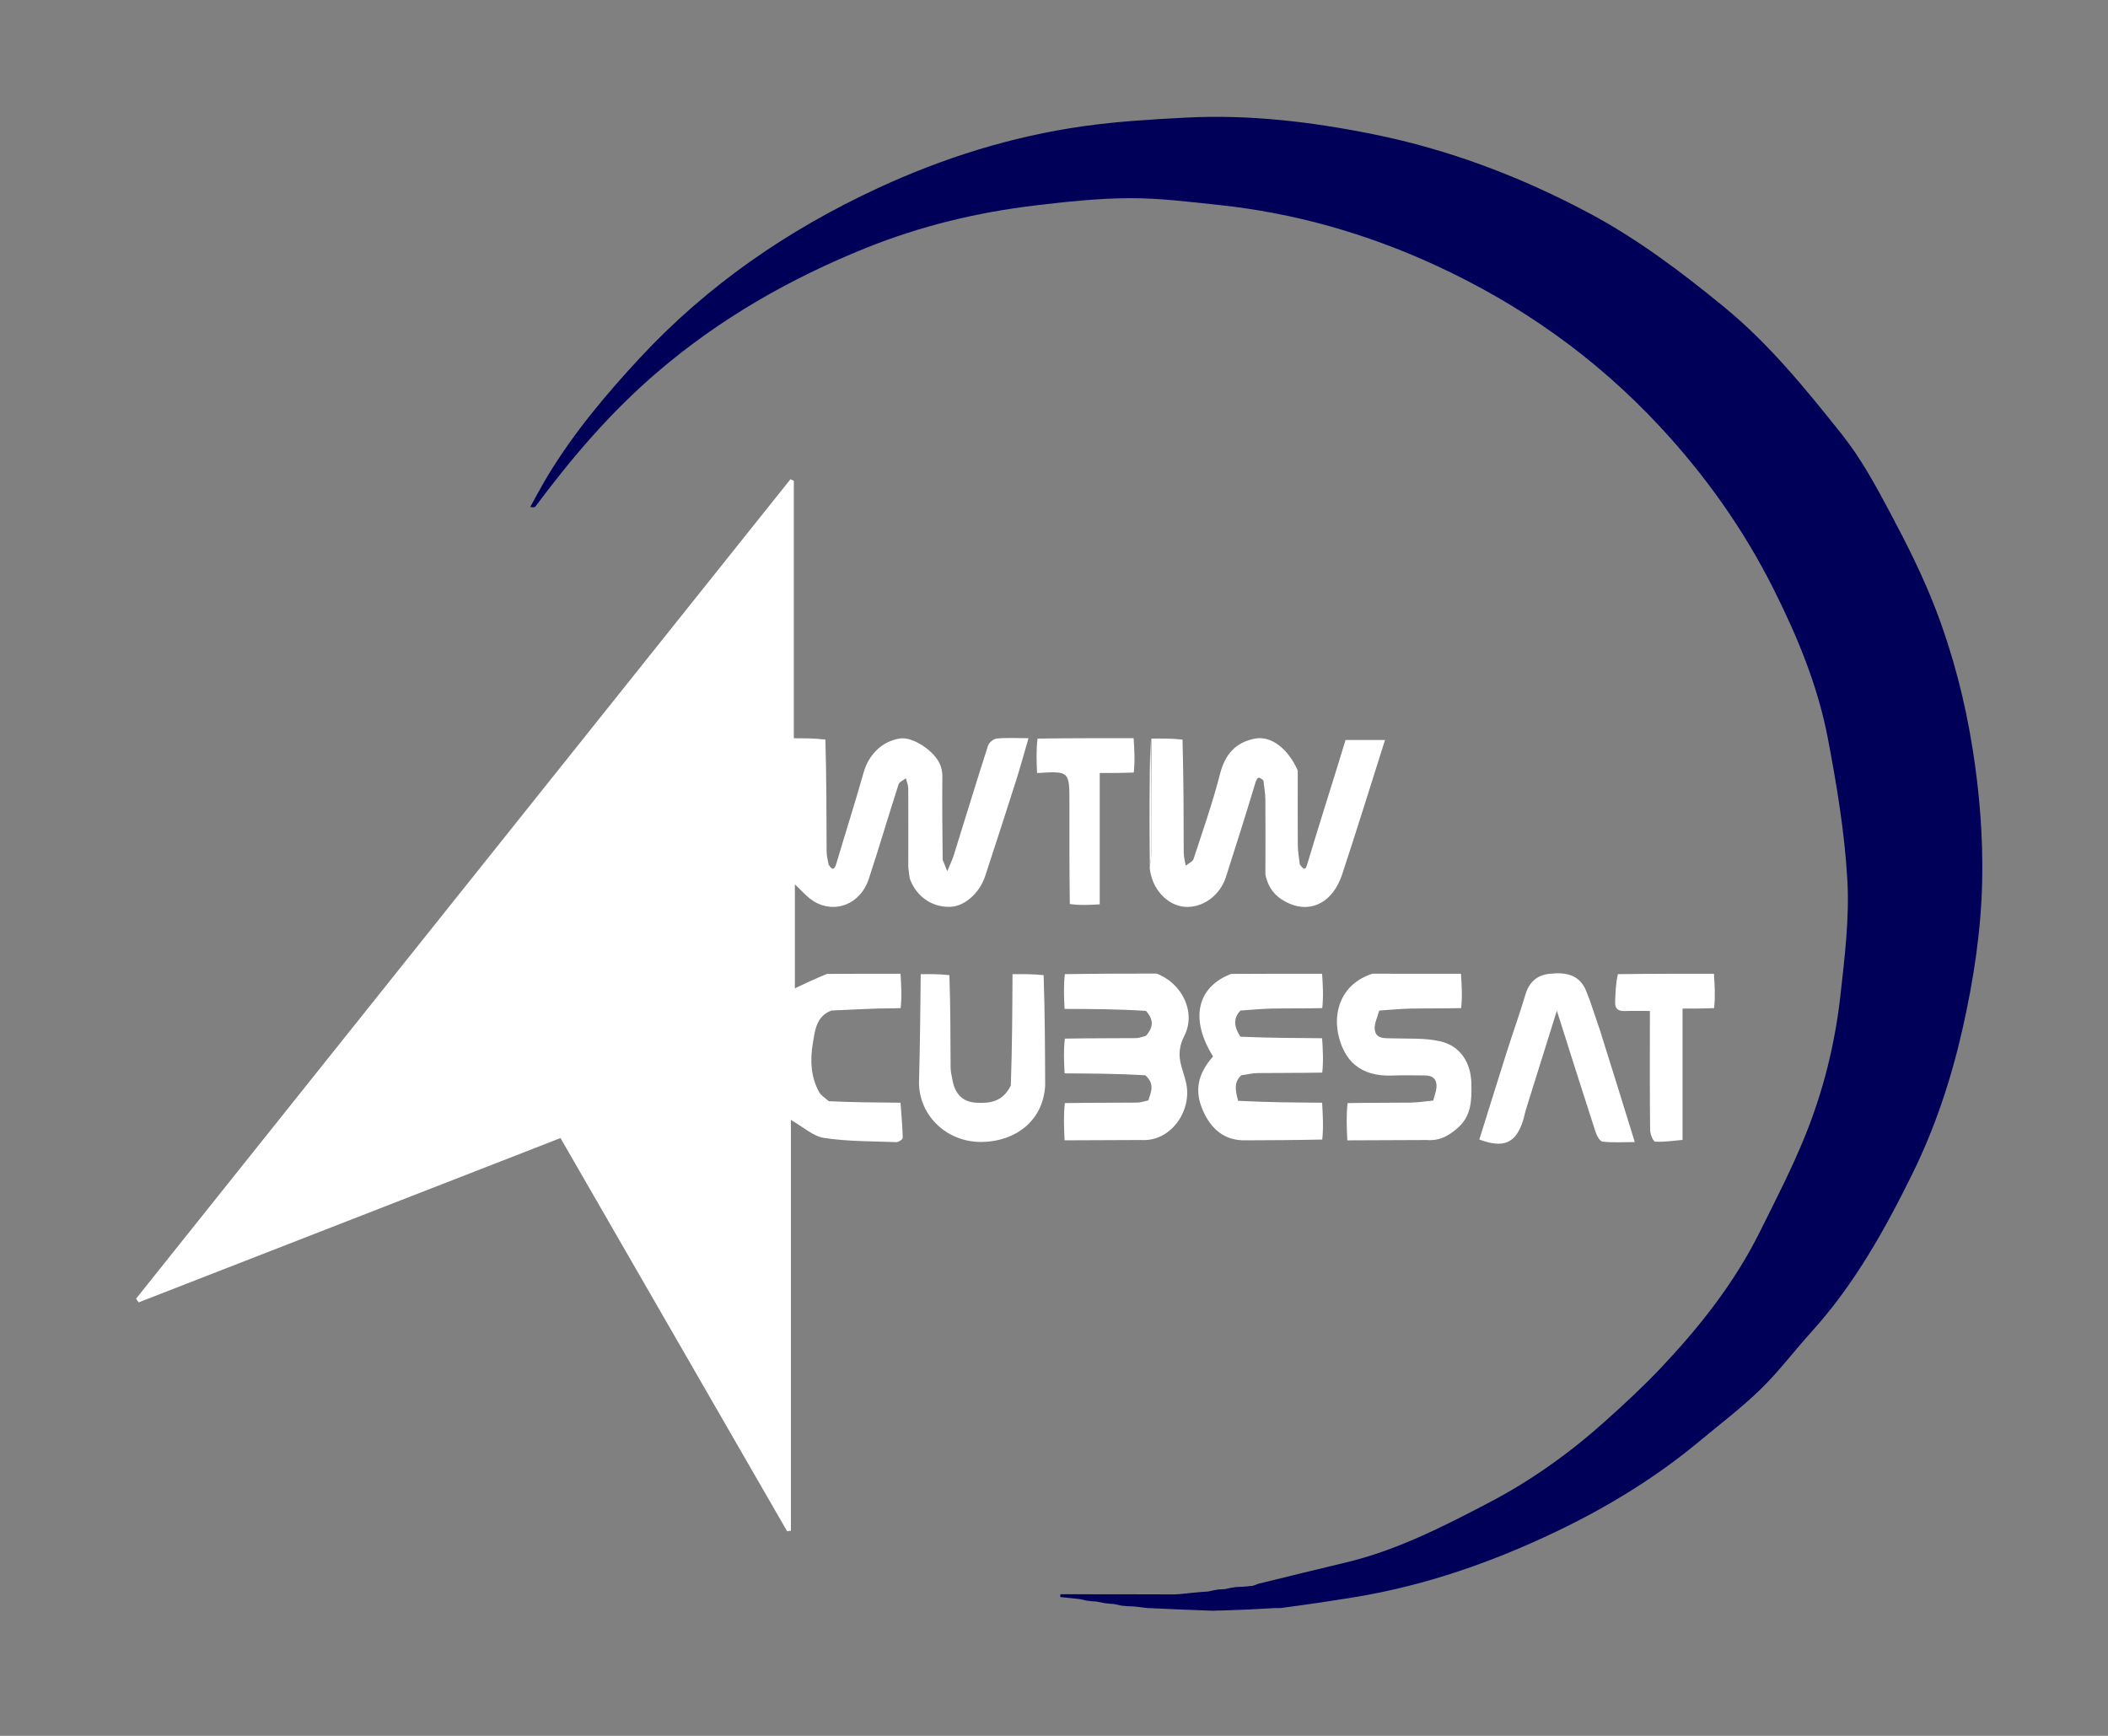 <?xml version="1.0" encoding="UTF-8" standalone="no"?>
<svg
   version="1.1"
   id="Layer_1"
   x="0px"
   y="0px"
   width="850"
   viewBox="0 0 850 700"
   enable-background="new 0 0 943 811"
   xml:space="preserve"
   sodipodi:docname="CubeSatLogoInverse.svg"
   inkscape:version="1.3 (0e150ed6c4, 2023-07-21)"
   height="700"
   xmlns:inkscape="http://www.inkscape.org/namespaces/inkscape"
   xmlns:sodipodi="http://sodipodi.sourceforge.net/DTD/sodipodi-0.dtd"
   xmlns="http://www.w3.org/2000/svg"
   xmlns:svg="http://www.w3.org/2000/svg"><rect x="0" y="0" width="850" height="700" fill="#808080" stroke="none"/><defs
   id="defs57" /><sodipodi:namedview
   id="namedview57"
   pagecolor="#505050"
   bordercolor="#ffffff"
   borderopacity="1"
   inkscape:showpageshadow="0"
   inkscape:pageopacity="0"
   inkscape:pagecheckerboard="1"
   inkscape:deskcolor="#505050"
   inkscape:zoom="0.9704069"
   inkscape:cx="360.67345"
   inkscape:cy="399.31703"
   inkscape:window-width="1920"
   inkscape:window-height="1001"
   inkscape:window-x="-9"
   inkscape:window-y="-9"
   inkscape:window-maximized="1"
   inkscape:current-layer="Layer_1" />&#10;&#10;<path
   fill="#ec1c24"
   opacity="1"
   stroke="none"
   d="m 363.108,444.681 c 0.343,4.719 0.784,9.435 0.906,14.159 0.015,0.584 -1.681,1.766 -2.55,1.734 -9.735,-0.357 -19.563,-0.24 -29.15,-1.682 -4.462,-0.671 -8.454,-4.464 -13.395,-7.257 0,55.064 0,110.352 0,165.639 -0.507,0.08 -1.014,0.16 -1.521,0.241 C 286.974,564.725 256.55,511.934 226.008,458.937 169.142,481.087 112.525,503.141 55.907,525.194 55.557,524.701 55.207,524.208 54.857,523.715 142.82,413.558 230.783,303.4 318.746,193.242 c 0.448,0.223 0.896,0.447 1.345,0.67 0,34.36 0,68.72 0,103.801 4.404,0 8.334,0 12.724,0.526 0.461,15.412 0.433,30.299 0.497,45.185 0.007,1.734 0.518,3.466 0.795,5.198 1.671,2.751 2.457,1.873 3.205,-0.647 3.607,-12.139 7.454,-24.208 10.907,-36.39 2.077,-7.329 7.451,-12.698 14.737,-13.799 5.176,-0.782 14.194,5.23 16.256,10.862 0.388,1.06 0.675,2.158 0.777,3.986 -0.115,11.852 0.002,22.956 0.119,34.06 0.479,1.195 0.957,2.391 1.855,4.633 1.112,-2.702 2.009,-4.489 2.598,-6.373 4.605,-14.74 9.093,-29.517 13.82,-44.218 0.405,-1.258 2.209,-2.787 3.486,-2.911 3.934,-0.38 7.928,-0.139 12.851,-0.139 -1.77,6.062 -3.272,11.608 -5.01,17.077 -4.09,12.868 -8.25,25.714 -12.468,38.54 -2.256,6.861 -8.249,12.105 -13.86,12.376 -7.06,0.34 -13.321,-3.632 -16.18,-10.463 -0.609,-1.455 -0.653,-3.146 -0.962,-5.597 0.009,-11.158 0.058,-21.448 -0.01,-31.737 -0.009,-1.346 -0.62,-2.688 -0.952,-4.032 -1.009,0.804 -2.608,1.417 -2.939,2.44 -4.104,12.71 -7.866,25.531 -12.039,38.217 -3.27,9.94 -13.411,14.13 -21.95,9.086 -2.877,-1.7 -5.113,-4.486 -7.837,-6.951 0,14.152 0,28.177 0,41.895 4.038,-1.897 8.063,-3.787 12.89,-5.787 10.437,-0.096 20.072,-0.083 29.706,-0.07 0.292,4.553 0.585,9.107 0.057,13.851 -3.638,0.177 -6.46,0.072 -9.274,0.17 -6.219,0.215 -12.435,0.533 -18.652,0.809 -6.155,2.345 -6.604,8.032 -7.483,13.261 -1.129,6.717 -0.858,13.412 2.503,19.573 0.722,1.324 2.184,2.244 3.951,3.736 10.063,0.458 19.48,0.53 28.897,0.601 z"
   id="path2"
   style="fill:#ffffff;fill-opacity:1" />&#10;<path
   fill="#000058"
   opacity="1"
   stroke="none"
   d="m 489.34,649.563 c -8.753,-0.313 -17.506,-0.625 -27.034,-1.122 -2.251,-0.332 -3.728,-0.479 -5.205,-0.626 -1.422,-0.041 -2.843,-0.081 -4.861,-0.313 -1.444,-0.35 -2.292,-0.508 -3.139,-0.666 -1.036,-0.063 -2.071,-0.126 -3.782,-0.365 -1.523,-0.329 -2.371,-0.482 -3.218,-0.635 -1.112,-0.055 -2.224,-0.109 -3.905,-0.364 -1.411,-0.351 -2.254,-0.502 -3.096,-0.653 -2.53,-0.269 -5.06,-0.538 -7.59,-0.807 0.028,-0.37 0.056,-0.739 0.084,-1.109 15.042,0 30.084,0 45.66,0.063 1.344,-0.019 2.154,-0.101 2.965,-0.184 2.449,-0.258 4.898,-0.516 7.95,-0.773 1.419,-0.075 2.235,-0.151 3.05,-0.227 1.145,-0.27 2.289,-0.54 3.993,-0.791 1.375,-0.057 2.191,-0.133 3.007,-0.209 1.145,-0.271 2.291,-0.541 4.03,-0.776 1.718,-0.051 2.843,-0.138 3.967,-0.225 0.722,-0.056 1.444,-0.112 2.806,-0.255 1.147,-0.324 1.655,-0.561 2.162,-0.798 11.729,-2.859 23.441,-5.787 35.19,-8.563 20.747,-4.903 39.538,-14.539 58.212,-24.315 16.959,-8.878 32.481,-20.003 46.731,-32.789 7.76,-6.962 15.446,-14.062 22.591,-21.641 15.533,-16.479 29.522,-34.184 39.667,-54.584 6.344,-12.756 12.889,-25.467 18.24,-38.647 7.391,-18.204 12.124,-37.301 14.302,-56.823 1.727,-15.48 3.655,-31.19 2.777,-46.644 -1.085,-19.079 -4.276,-38.133 -7.853,-56.951 -4.01,-21.095 -12.215,-40.935 -21.822,-60.098 -12.054,-24.046 -27.41,-45.745 -45.771,-65.515 C 643.488,144.207 613.089,122.695 578.563,106.848 550.889,94.146 521.921,85.881 491.606,82.675 479.589,81.404 467.511,79.859 455.467,79.917 c -12.876,0.062 -25.792,1.455 -38.603,3.002 -23.158,2.795 -45.754,8.264 -67.415,16.97 -30.703,12.34 -59.08,28.501 -84.404,50.189 -18.731,16.041 -34.482,34.479 -49.089,54.106 -0.269,0.362 -0.764,0.556 -2.148,0.251 2.429,-4.336 4.726,-8.753 7.309,-12.995 10.413,-17.096 23.18,-32.323 36.77,-46.974 27.286,-29.418 59.68,-51.683 95.847,-68.487 26.428,-12.279 54.143,-20.976 83.057,-25.076 13.598,-1.928 27.383,-2.743 41.115,-3.464 25.591,-1.344 50.779,1.628 75.907,6.71 30.723,6.214 59.574,17.189 87.058,31.856 19.516,10.415 37.11,23.691 54.247,37.729 18.292,14.984 32.983,33.144 47.53,51.381 7.706,9.661 13.735,20.798 19.575,31.772 6.698,12.587 13.158,25.421 18.258,38.709 7.009,18.263 11.911,37.21 14.967,56.636 2.771,17.611 4.19,35.263 3.814,53.061 -0.425,20.113 -3.47,39.876 -7.887,59.487 -4.575,20.312 -11.09,39.956 -20.269,58.603 -11.173,22.698 -23.496,44.734 -40.649,63.669 -6.913,7.631 -13.13,15.945 -20.478,23.113 -7.703,7.513 -16.348,14.066 -24.642,20.966 -17.602,14.643 -36.986,26.508 -57.589,36.377 -26.043,12.475 -53.104,21.929 -81.701,26.59 -9.654,1.574 -19.331,3.005 -29.67,4.363 -1.794,-0.056 -2.915,0.025 -4.036,0.107 -6.46,0.343 -12.919,0.686 -19.984,0.895 -1.409,-0.056 -2.214,0.023 -3.019,0.102 z"
   id="path3" />&#10;<path
   fill="#ec1d25"
   opacity="1"
   stroke="none"
   d="m 464.261,297.849 c 4.032,-0.045 8.065,-0.09 12.556,0.39 0.459,15.556 0.432,30.586 0.496,45.616 0.007,1.742 0.516,3.483 0.792,5.224 1.085,-0.879 2.793,-1.554 3.159,-2.669 3.744,-11.404 7.722,-22.764 10.701,-34.376 2.038,-7.945 6.378,-12.767 14.193,-14.202 6.334,-1.163 13.239,4.002 17.139,12.931 -0.002,10.584 -0.068,20.341 0.017,30.096 0.022,2.568 0.514,5.131 0.79,7.696 2.213,3.201 2.547,1.501 3.302,-1.018 3.837,-12.792 7.874,-25.523 11.832,-38.278 1.157,-3.728 2.284,-7.465 3.321,-10.858 5.288,0 10.44,0 15.919,0 -5.918,18.622 -11.435,36.526 -17.323,54.308 -3.589,10.837 -12.139,15.557 -21.139,11.72 -4.742,-2.021 -8.572,-5.515 -9.778,-11.842 0.007,-10.61 0.077,-20.386 -0.005,-30.16 -0.021,-2.57 -0.513,-5.136 -0.789,-7.703 -2.122,-1.994 -2.646,-1.03 -3.364,1.354 -3.794,12.589 -7.761,25.127 -11.778,37.648 -2.419,7.54 -9.547,12.55 -16.666,11.952 -7.008,-0.589 -13.363,-7.312 -14.06,-15.916 0.412,-2.562 0.669,-4.37 0.673,-6.179 0.03,-15.244 0.014,-30.489 0.012,-45.733 z"
   id="path4"
   style="fill:#ffffff;fill-opacity:1" />&#10;<path
   fill="#ec1c24"
   opacity="1"
   stroke="none"
   d="m 500.515,433.624 c -3.085,2.777 -2.373,6.297 -1.266,10.297 11.715,0.606 22.787,0.683 33.859,0.76 0.293,4.886 0.586,9.772 0.058,14.85 -10.844,0.235 -20.867,0.277 -30.89,0.319 -8.54,0.189 -13.834,-4.504 -17.123,-11.784 -3.645,-8.07 -2.272,-14.931 3.981,-22.052 -9.282,-14.812 -6.727,-27.872 7.28,-33.272 12.759,-0.087 24.727,-0.074 36.694,-0.061 0.292,4.554 0.585,9.107 0.057,13.852 -7.305,0.178 -13.791,0.062 -20.273,0.188 -4.234,0.082 -8.462,0.514 -12.692,0.79 -3.074,3.176 -2.602,6.612 -0.047,10.554 11.45,0.475 22.202,0.546 32.955,0.616 0.292,4.554 0.585,9.107 0.057,13.852 -9.231,0.178 -17.642,0.1 -26.051,0.195 -2.203,0.025 -4.399,0.584 -6.598,0.897 z"
   id="path5"
   style="fill:#ffffff;fill-opacity:1" />&#10;<path
   fill="#ec1c24"
   opacity="1"
   stroke="none"
   d="m 466.34,392.599 c 10.336,3.902 16.049,15.616 11.221,25.083 -4.123,8.085 -0.53,12.965 0.779,19.323 2.29,11.126 -6.304,23.45 -18.116,22.715 -10.903,0.045 -20.927,0.087 -30.95,0.129 -0.238,-4.94 -0.476,-9.88 0.108,-15.014 10.236,-0.18 19.65,-0.124 29.063,-0.197 1.536,-0.012 3.068,-0.592 4.601,-0.909 1.018,-3.269 2.76,-6.592 -1.223,-10.122 -11.188,-0.652 -21.868,-0.705 -32.549,-0.758 -0.238,-4.608 -0.475,-9.215 0.108,-14.015 10.103,-0.179 19.385,-0.126 28.666,-0.197 1.351,-0.01 2.698,-0.615 4.046,-0.944 2.618,-3.017 3.553,-6.1 -0.027,-10.041 -11.191,-0.733 -21.992,-0.767 -32.794,-0.802 -0.238,-4.608 -0.475,-9.215 0.108,-14.015 12.867,-0.207 24.912,-0.221 36.957,-0.235 z"
   id="path6"
   style="fill:#ffffff;fill-opacity:1" />&#10;<path
   fill="#ec1c24"
   opacity="1"
   stroke="none"
   d="m 543.275,459.85 c -0.238,-4.941 -0.476,-9.881 0.108,-15.015 8.972,-0.18 17.123,-0.089 25.272,-0.194 3.078,-0.04 6.15,-0.534 9.224,-0.822 0.464,-1.721 1.174,-3.418 1.338,-5.167 0.301,-3.21 -1.291,-4.97 -4.62,-4.967 -4.313,0.003 -8.633,-0.168 -12.937,0.028 -13.576,0.619 -19.929,-6.443 -22.092,-16.931 -1.709,-8.288 0.679,-19.781 13.8,-24.122 12.464,-0.001 24.102,0.01 35.739,0.021 0.292,4.554 0.585,9.107 0.057,13.852 -7.312,0.178 -13.806,0.062 -20.295,0.188 -4.242,0.082 -8.476,0.515 -12.714,0.79 -0.665,2.581 -2.127,5.265 -1.812,7.72 0.498,3.875 4.082,3.395 7.104,3.491 6.408,0.203 12.997,-0.218 19.167,1.161 8.265,1.846 12.515,8.616 12.692,17.115 0.14,6.701 0.055,13.122 -5.741,18.049 -3.411,2.9 -6.837,5.073 -12.341,4.675 -11.237,0.044 -21.593,0.086 -31.949,0.129 z"
   id="path7"
   style="fill:#ffffff;fill-opacity:1" />&#10;<path
   fill="#ec1d25"
   opacity="1"
   stroke="none"
   d="m 645.007,415.019 c 4.76,15.075 9.314,29.799 14.181,45.537 -4.644,0 -8.882,0.287 -13.032,-0.192 -1.103,-0.127 -2.328,-2.48 -2.83,-4.027 -5.172,-15.931 -10.207,-31.907 -15.563,-48.764 -4.342,13.874 -8.419,26.877 -12.471,39.888 -0.483,1.552 -0.739,3.177 -1.251,4.718 -2.945,8.87 -7.787,10.976 -17.536,7.345 3.716,-11.871 7.402,-23.78 11.178,-35.66 2.415,-7.598 5.126,-15.104 7.395,-22.744 1.476,-4.971 4.534,-7.816 9.562,-8.399 6.264,-0.727 12.132,0.043 14.904,6.768 2.037,4.943 3.524,10.112 5.463,15.53 z"
   id="path8"
   style="fill:#ffffff;fill-opacity:1" />&#10;<path
   fill="#ec1c24"
   opacity="1"
   stroke="none"
   d="m 421.441,437.682 c -0.762,14.407 -12.092,22.576 -25.343,22.826 -14.074,0.265 -25.355,-10.344 -25.533,-23.718 0.406,-15.166 0.551,-29.553 0.696,-43.941 3.7,-0.045 7.4,-0.09 11.557,0.39 0.457,12.796 0.424,25.067 0.494,37.337 0.01,1.733 0.515,3.463 0.791,5.195 1.021,5.208 3.846,8.525 9.418,8.9 5.692,0.383 10.86,-0.401 14.072,-6.958 0.539,-15.358 0.61,-30.111 0.68,-44.864 4.028,-0.045 8.056,-0.09 12.543,0.39 0.514,15.165 0.57,29.804 0.625,44.443 z"
   id="path9"
   style="fill:#ffffff;fill-opacity:1" />&#10;<path
   fill="#ec1c24"
   opacity="1"
   stroke="none"
   d="m 691.108,392.682 c 0.293,4.553 0.585,9.106 0.061,13.85 -4.728,0.191 -8.64,0.191 -12.728,0.191 0,18.133 0,35.547 0,52.96 -3.689,0.307 -7.397,0.912 -11.053,0.686 -0.799,-0.049 -2.002,-3.06 -2.021,-4.719 -0.162,-13.961 -0.093,-27.924 -0.093,-41.887 0,-1.806 0,-3.611 0,-6.083 -3.565,0 -6.828,-0.087 -10.085,0.027 -2.697,0.095 -4.059,-0.893 -3.929,-3.738 0.167,-3.643 0.205,-7.292 1.12,-11.131 13.457,-0.181 26.092,-0.168 38.726,-0.155 z"
   id="path10"
   style="fill:#ffffff;fill-opacity:1" />&#10;<path
   fill="#ec1c24"
   opacity="1"
   stroke="none"
   d="m 443.441,364.682 c -3.952,0.229 -7.904,0.459 -12.062,-0.132 -0.189,-14.09 -0.165,-27.359 -0.156,-40.628 0.009,-13.004 0.002,-13.004 -13.049,-12.183 -0.207,-4.568 -0.414,-9.137 0.202,-13.899 13.459,-0.182 26.095,-0.169 38.731,-0.157 0.293,4.553 0.585,9.106 0.06,13.85 -5.061,0.191 -9.305,0.191 -13.727,0.191 0,18.133 0,35.547 0,52.96 z"
   id="path11"
   style="fill:#ffffff;fill-opacity:1" />&#10;&#10;&#10;&#10;<path
   fill="#ec4a4f"
   opacity="1"
   stroke="none"
   d="m 463.866,298.015 c 0.398,15.079 0.414,30.323 0.384,45.567 -0.004,1.809 -0.261,3.617 -0.607,5.79 -0.195,-16.821 -0.184,-34.006 0.224,-51.357 z"
   id="path15"
   style="fill:#ffffff;fill-opacity:1" />&#10;&#10;&#10;&#10;&#10;&#10;&#10;&#10;&#10;&#10;&#10;&#10;&#10;&#10;&#10;&#10;&#10;&#10;&#10;&#10;&#10;&#10;&#10;&#10;&#10;&#10;&#10;&#10;&#10;&#10;&#10;&#10;&#10;&#10;&#10;&#10;&#10;&#10;&#10;&#10;&#10;&#10;&#10;</svg>
